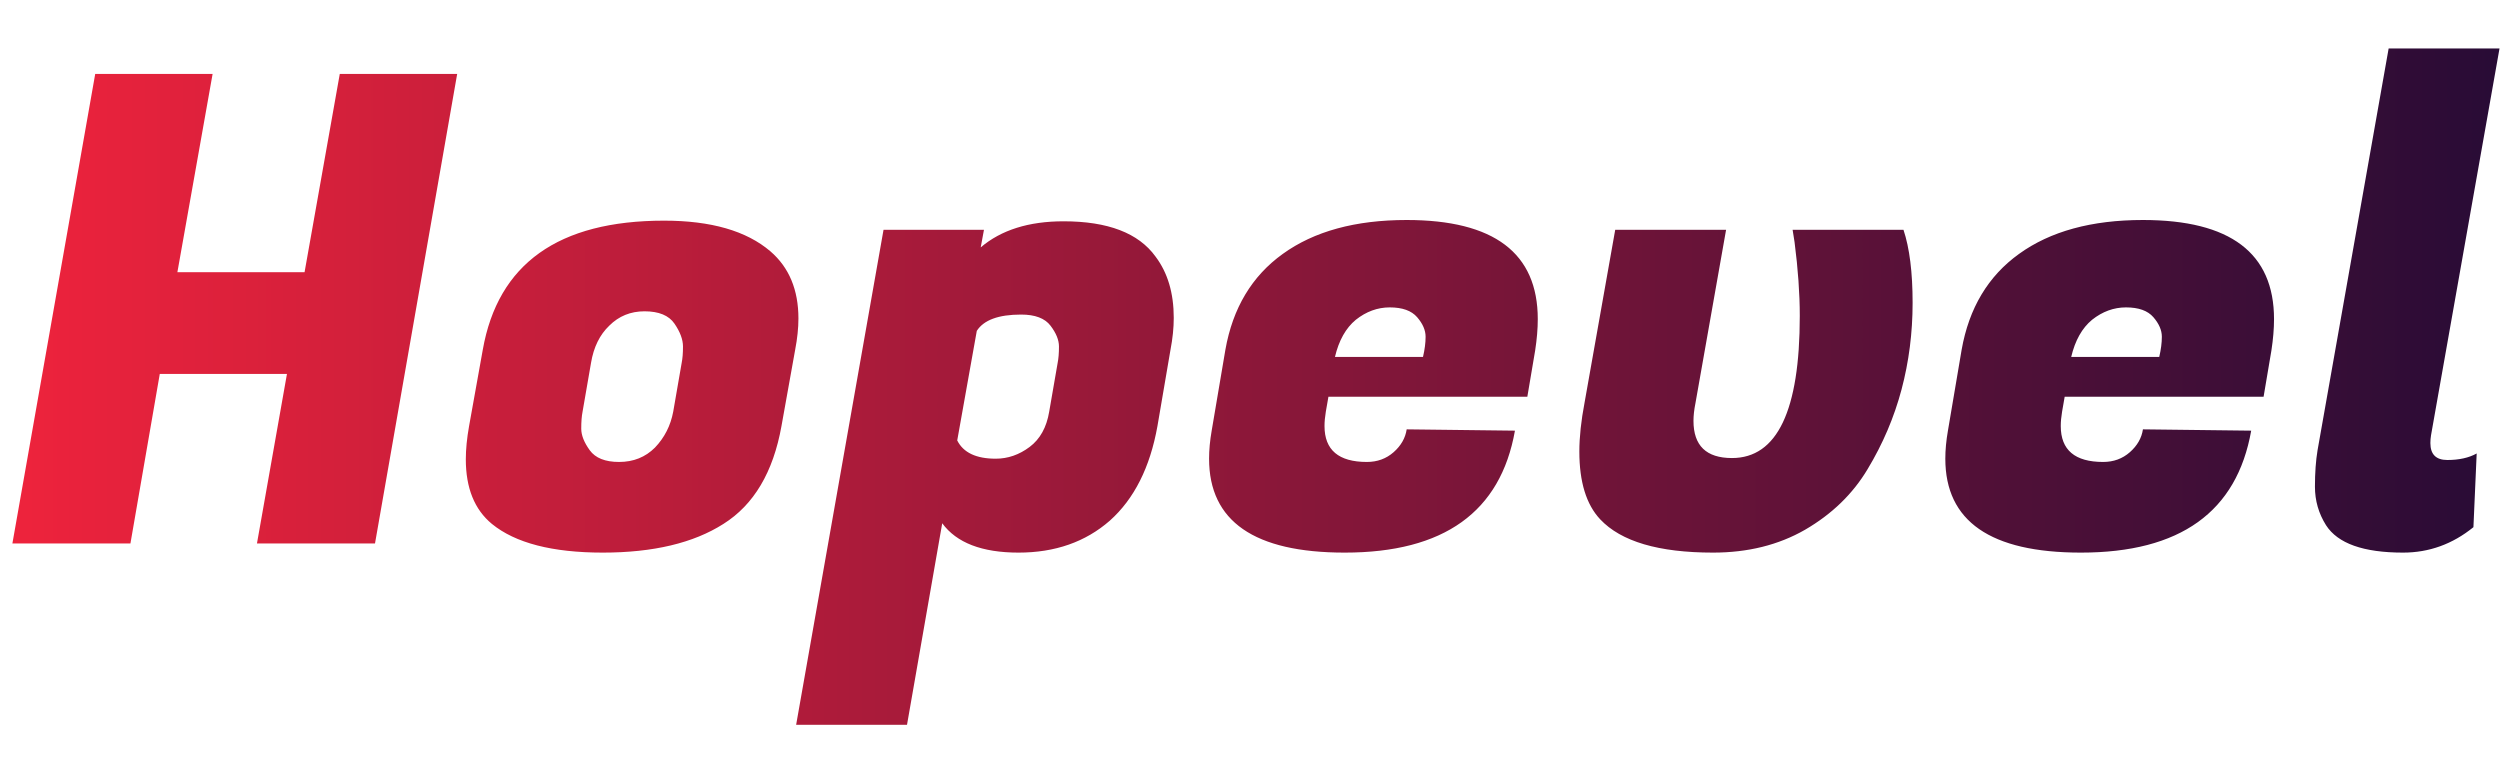 <svg width="46" height="14" viewBox="0 0 46 14" fill="none" xmlns="http://www.w3.org/2000/svg">
<path d="M8.412 1.36L6.9 10H4.728L5.28 6.88H2.94L2.4 10H0.228L1.752 1.36H3.912L3.264 5.008H5.604L6.252 1.36H8.412ZM12.219 4.06C13.083 4.06 13.735 4.248 14.175 4.624C14.519 4.92 14.691 5.332 14.691 5.86C14.691 6.036 14.671 6.228 14.631 6.436L14.379 7.84C14.227 8.688 13.871 9.288 13.311 9.64C12.759 9.992 12.019 10.168 11.091 10.168C10.163 10.168 9.483 9.992 9.051 9.64C8.731 9.376 8.571 8.98 8.571 8.452C8.571 8.268 8.591 8.064 8.631 7.84L8.883 6.436C9.163 4.852 10.275 4.06 12.219 4.06ZM12.543 6.676C12.559 6.596 12.567 6.496 12.567 6.376C12.567 6.248 12.515 6.108 12.411 5.956C12.307 5.804 12.123 5.728 11.859 5.728C11.603 5.728 11.387 5.816 11.211 5.992C11.035 6.16 10.923 6.388 10.875 6.676L10.719 7.576C10.703 7.656 10.695 7.76 10.695 7.888C10.695 8.008 10.747 8.14 10.851 8.284C10.955 8.428 11.135 8.5 11.391 8.5C11.655 8.5 11.875 8.412 12.051 8.236C12.227 8.052 12.339 7.832 12.387 7.576L12.543 6.676ZM19.569 4.072C20.385 4.072 20.949 4.288 21.261 4.72C21.485 5.016 21.597 5.392 21.597 5.848C21.597 6.032 21.577 6.228 21.537 6.436L21.297 7.84C21.161 8.6 20.869 9.18 20.421 9.58C19.973 9.972 19.413 10.168 18.741 10.168C18.069 10.168 17.601 9.988 17.337 9.628L16.689 13.336H14.649L16.257 4.228H18.105L18.045 4.552C18.421 4.232 18.929 4.072 19.569 4.072ZM18.321 8.44C18.545 8.44 18.753 8.368 18.945 8.224C19.137 8.08 19.257 7.864 19.305 7.576L19.461 6.676C19.477 6.596 19.485 6.496 19.485 6.376C19.485 6.256 19.433 6.128 19.329 5.992C19.225 5.856 19.045 5.788 18.789 5.788C18.373 5.788 18.101 5.888 17.973 6.088L17.613 8.104C17.725 8.328 17.961 8.44 18.321 8.44ZM24.743 10.168C23.079 10.168 22.247 9.592 22.247 8.44C22.247 8.28 22.263 8.108 22.295 7.924L22.547 6.436C22.683 5.668 23.035 5.08 23.603 4.672C24.179 4.256 24.939 4.048 25.883 4.048C27.491 4.048 28.295 4.656 28.295 5.872C28.295 6.048 28.279 6.24 28.247 6.448L28.103 7.3H24.443L24.395 7.576C24.379 7.672 24.371 7.76 24.371 7.84C24.371 8.28 24.631 8.5 25.151 8.5C25.343 8.5 25.507 8.44 25.643 8.32C25.779 8.2 25.859 8.06 25.883 7.9L27.875 7.924C27.611 9.42 26.567 10.168 24.743 10.168ZM26.183 6.568C26.215 6.432 26.231 6.308 26.231 6.196C26.231 6.076 26.179 5.956 26.075 5.836C25.971 5.716 25.803 5.656 25.571 5.656C25.347 5.656 25.139 5.732 24.947 5.884C24.763 6.036 24.635 6.264 24.563 6.568H26.183ZM35.024 4.228C35.136 4.564 35.192 5.012 35.192 5.572C35.192 6.124 35.124 6.656 34.988 7.168C34.852 7.68 34.644 8.168 34.364 8.632C34.092 9.088 33.708 9.46 33.212 9.748C32.724 10.028 32.16 10.168 31.52 10.168C30.52 10.168 29.828 9.964 29.444 9.556C29.188 9.284 29.06 8.868 29.06 8.308C29.06 8.044 29.092 7.744 29.156 7.408L29.72 4.228H31.76L31.196 7.42C31.172 7.54 31.16 7.648 31.16 7.744C31.16 8.2 31.396 8.428 31.868 8.428C32.7 8.428 33.116 7.556 33.116 5.812C33.116 5.404 33.084 4.952 33.02 4.456L32.984 4.228H35.024ZM38.29 10.168C36.626 10.168 35.794 9.592 35.794 8.44C35.794 8.28 35.81 8.108 35.842 7.924L36.094 6.436C36.23 5.668 36.582 5.08 37.15 4.672C37.726 4.256 38.486 4.048 39.43 4.048C41.038 4.048 41.842 4.656 41.842 5.872C41.842 6.048 41.826 6.24 41.794 6.448L41.65 7.3H37.99L37.942 7.576C37.926 7.672 37.918 7.76 37.918 7.84C37.918 8.28 38.178 8.5 38.698 8.5C38.89 8.5 39.054 8.44 39.19 8.32C39.326 8.2 39.406 8.06 39.43 7.9L41.422 7.924C41.158 9.42 40.114 10.168 38.29 10.168ZM39.73 6.568C39.762 6.432 39.778 6.308 39.778 6.196C39.778 6.076 39.726 5.956 39.622 5.836C39.518 5.716 39.35 5.656 39.118 5.656C38.894 5.656 38.686 5.732 38.494 5.884C38.31 6.036 38.182 6.264 38.11 6.568H39.73ZM44.719 8.152C44.719 8.36 44.823 8.464 45.031 8.464C45.247 8.464 45.427 8.424 45.571 8.344L45.511 9.7C45.127 10.012 44.695 10.168 44.215 10.168C43.487 10.168 43.015 10 42.799 9.664C42.663 9.448 42.595 9.212 42.595 8.956C42.595 8.7 42.611 8.476 42.643 8.284L43.951 0.892H45.991L44.731 8.008C44.723 8.056 44.719 8.104 44.719 8.152Z" fill="url(#paint0_linear)"/>
<defs>
<linearGradient id="paint0_linear" x1="0" y1="6" x2="47" y2="6" gradientUnits="userSpaceOnUse">
<stop stop-color="#EF233C"/>
<stop offset="1" stop-color="#240B36"/>
</linearGradient>
</defs>
</svg>
